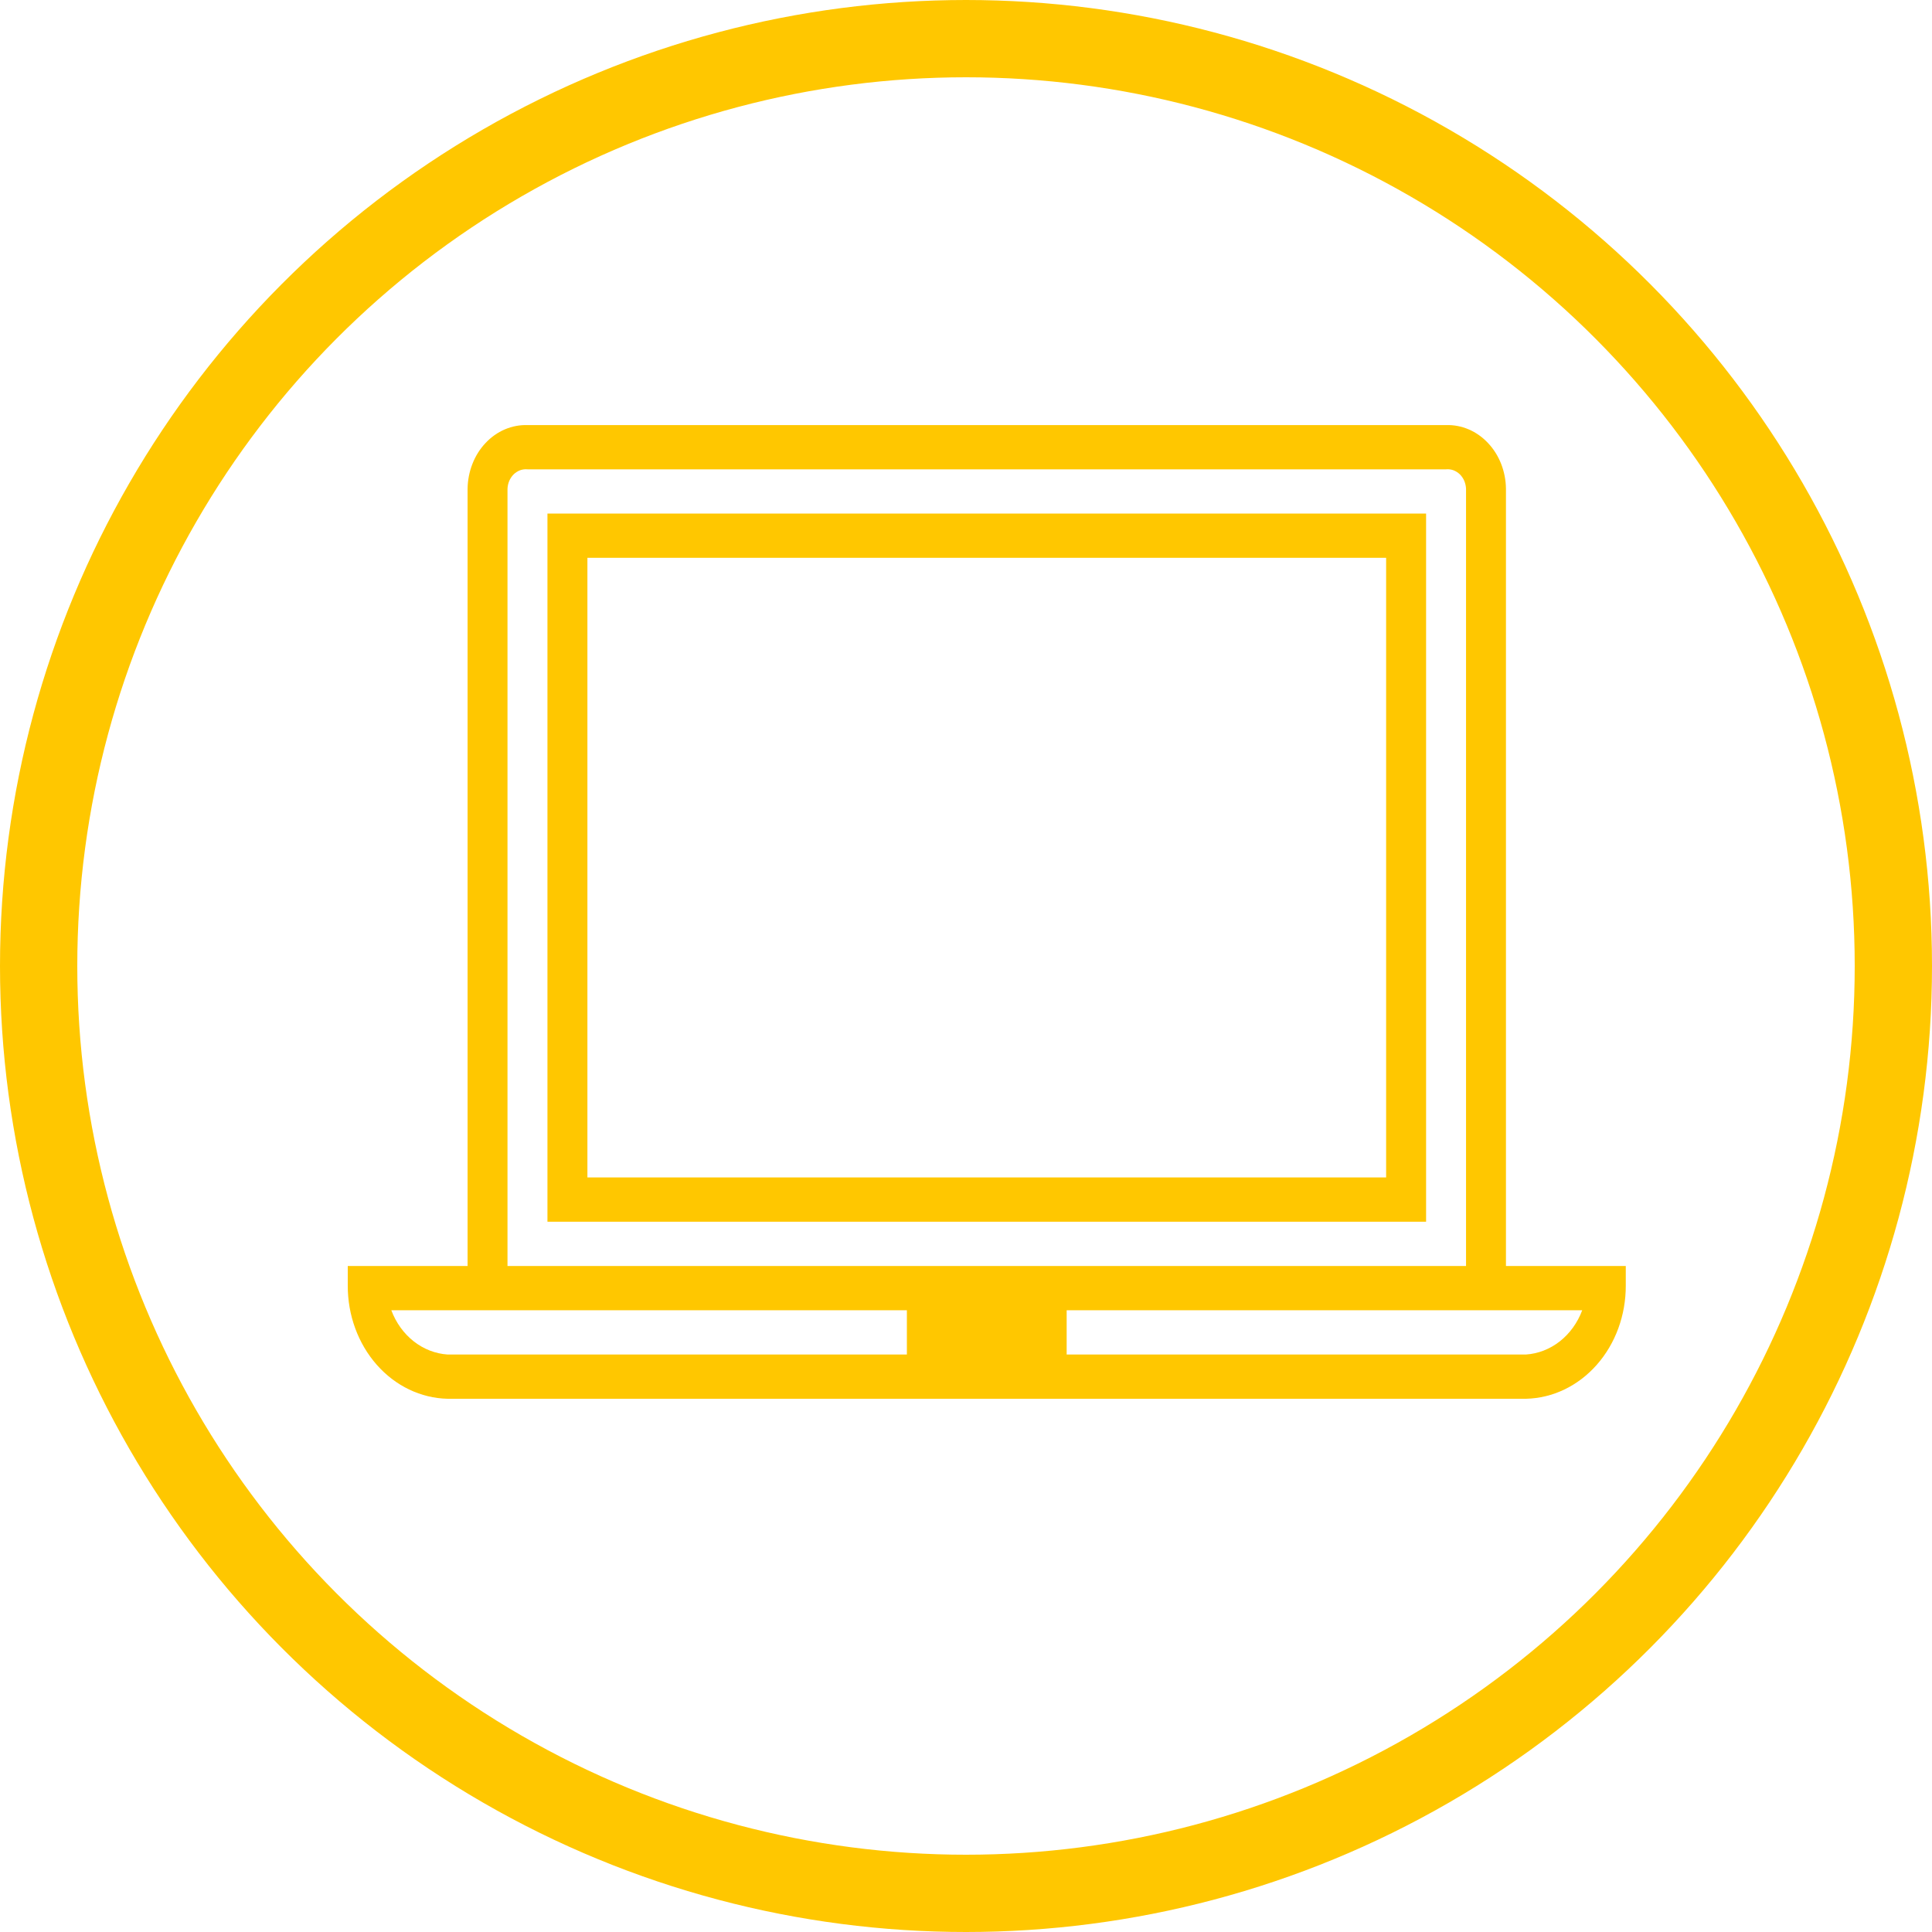 <svg width="50" height="50" viewBox="0 0 50 50" fill="none" xmlns="http://www.w3.org/2000/svg">
<circle cx="25" cy="25" r="24" stroke="#FFC700" stroke-width="2"/>
<path d="M14.168 31.618H36.907V13.291H14.168V31.618ZM15.202 14.436H35.873V30.472H15.202V14.436Z" fill="#FFC700"/>
<path d="M38.974 32.764V12.65C38.972 12.428 38.929 12.21 38.85 12.006C38.77 11.803 38.655 11.619 38.51 11.466C38.366 11.312 38.196 11.192 38.009 11.112C37.823 11.033 37.624 10.995 37.424 11.001H13.651C13.451 10.995 13.252 11.033 13.066 11.112C12.879 11.192 12.709 11.312 12.565 11.466C12.42 11.619 12.305 11.803 12.226 12.006C12.146 12.21 12.104 12.428 12.101 12.65V32.764H9V33.268C8.997 34.035 9.267 34.772 9.75 35.32C10.233 35.869 10.892 36.185 11.584 36.2H39.491C40.183 36.185 40.842 35.869 41.325 35.32C41.809 34.772 42.078 34.035 42.075 33.268V32.764H38.974ZM13.134 12.65C13.137 12.579 13.152 12.509 13.18 12.444C13.208 12.38 13.247 12.322 13.295 12.275C13.344 12.228 13.4 12.193 13.461 12.17C13.523 12.148 13.587 12.14 13.651 12.146H37.424C37.488 12.14 37.553 12.148 37.614 12.17C37.675 12.193 37.731 12.228 37.78 12.275C37.828 12.322 37.867 12.38 37.895 12.444C37.922 12.509 37.938 12.579 37.941 12.65V32.764H13.134V12.65ZM11.584 35.055C11.269 35.034 10.965 34.916 10.707 34.714C10.449 34.511 10.248 34.232 10.127 33.909H23.47V35.055H11.584ZM39.491 35.055H27.605V33.909H40.948C40.827 34.232 40.626 34.511 40.368 34.714C40.11 34.916 39.806 35.034 39.491 35.055Z" fill="#FFC700"/>
</svg>
